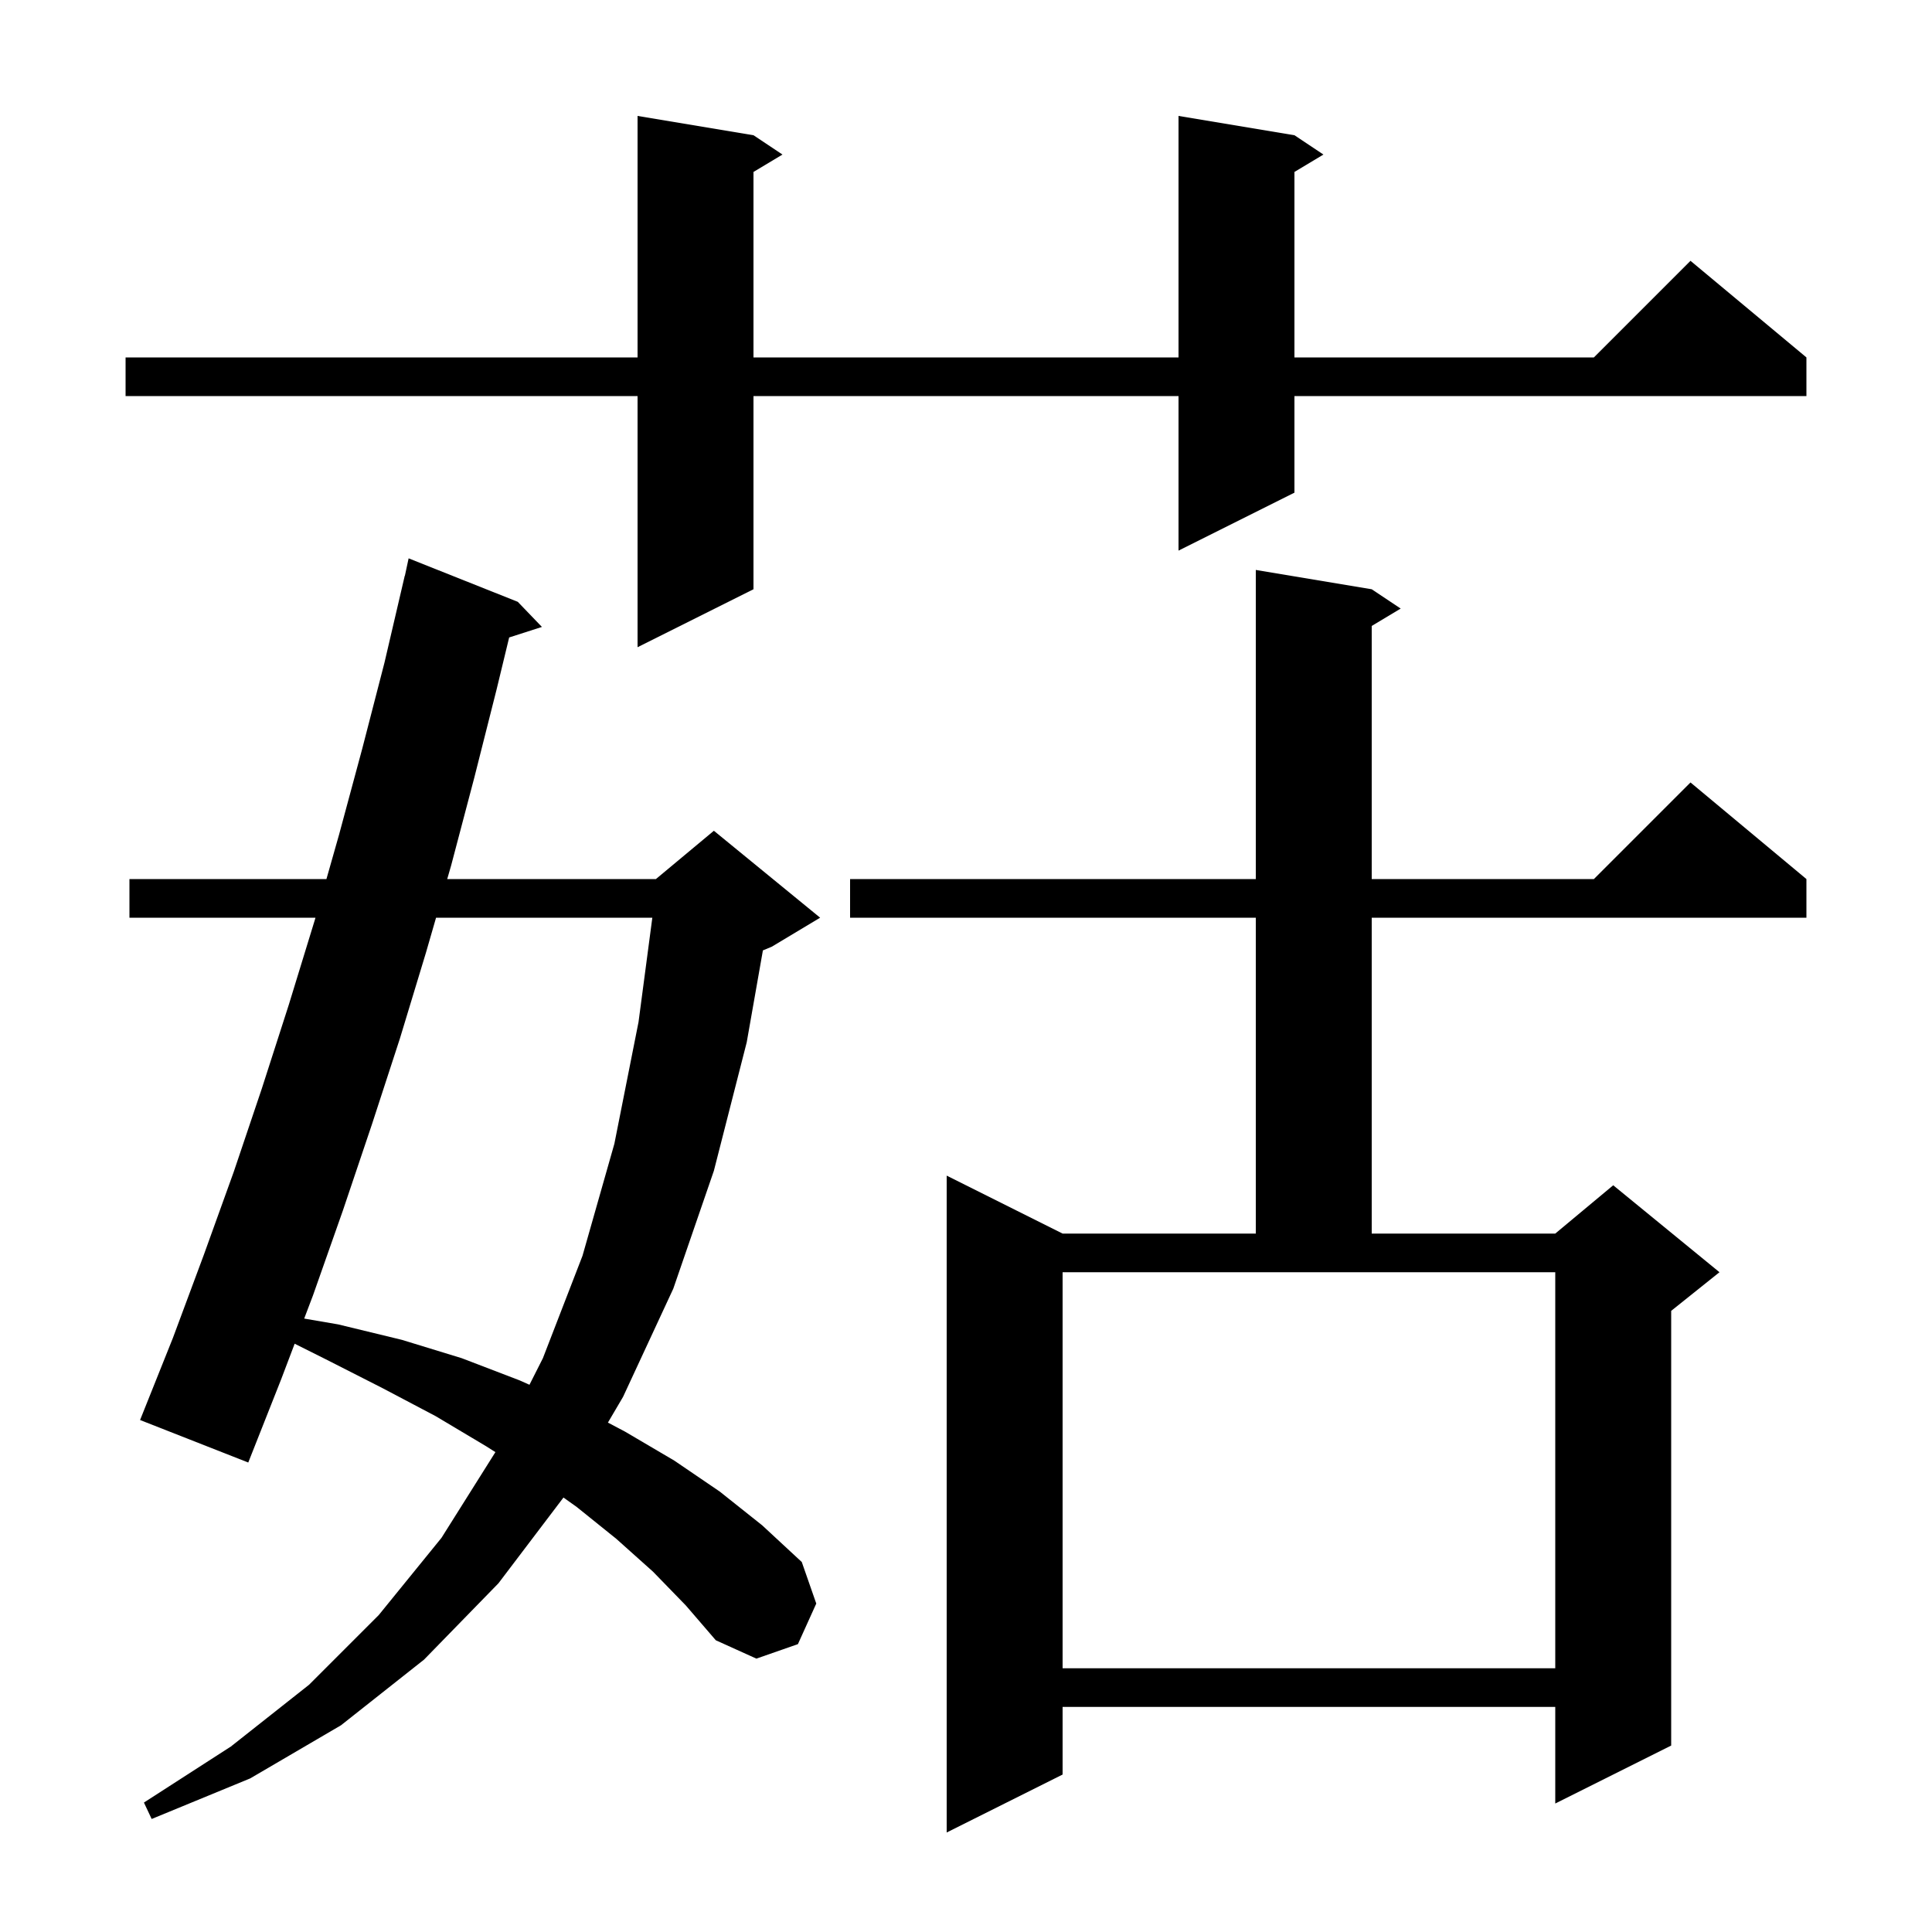 <svg xmlns="http://www.w3.org/2000/svg" xmlns:xlink="http://www.w3.org/1999/xlink" version="1.1" baseProfile="full" viewBox="0 0 200 200" width="200" height="200">
<g fill="black">
<path d="M 142.0 61.0 L 145.0 63.0 L 142.0 64.8 L 142.0 91.0 L 165.0 91.0 L 175.0 81.0 L 187.0 91.0 L 187.0 95.0 L 142.0 95.0 L 142.0 127.7 L 161.0 127.7 L 167.0 122.7 L 178.0 131.7 L 173.0 135.7 L 173.0 180.7 L 161.0 186.7 L 161.0 176.7 L 110.0 176.7 L 110.0 183.7 L 98.0 189.7 L 98.0 121.7 L 110.0 127.7 L 130.0 127.7 L 130.0 95.0 L 88.0 95.0 L 88.0 91.0 L 130.0 91.0 L 130.0 59.0 Z M 67.6 162.7 L 63.8 159.3 L 59.7 156.0 L 58.329 155.025 L 51.6 163.9 L 43.9 171.8 L 35.3 178.6 L 25.9 184.1 L 15.7 188.3 L 14.9 186.6 L 23.9 180.8 L 32.0 174.4 L 39.2 167.2 L 45.7 159.2 L 51.285 150.323 L 50.3 149.7 L 45.1 146.6 L 39.6 143.7 L 33.7 140.7 L 30.503 139.101 L 29.1 142.8 L 25.7 151.4 L 14.5 147.0 L 17.9 138.5 L 21.1 129.9 L 24.2 121.3 L 27.1 112.7 L 29.9 104.0 L 32.6 95.2 L 32.657 95.0 L 13.4 95.0 L 13.4 91.0 L 33.793 91.0 L 35.1 86.4 L 37.5 77.5 L 39.8 68.6 L 41.9 59.6 L 41.914 59.603 L 42.3 57.8 L 53.6 62.3 L 56.1 64.9 L 52.708 65.99 L 51.4 71.4 L 49.1 80.5 L 46.7 89.6 L 46.296 91.0 L 67.9 91.0 L 73.9 86.0 L 84.9 95.0 L 79.9 98.0 L 78.975 98.385 L 77.3 107.9 L 73.9 121.2 L 69.7 133.4 L 64.5 144.6 L 62.932 147.266 L 64.7 148.2 L 69.8 151.2 L 74.5 154.4 L 78.9 157.9 L 83.0 161.7 L 84.5 166.0 L 82.6 170.2 L 78.3 171.7 L 74.1 169.8 L 71.0 166.2 Z M 110.0 172.7 L 161.0 172.7 L 161.0 131.7 L 110.0 131.7 Z M 45.14 95.0 L 44.1 98.6 L 41.4 107.5 L 38.5 116.4 L 35.5 125.3 L 32.4 134.1 L 31.49 136.498 L 35.0 137.1 L 41.6 138.7 L 47.8 140.6 L 53.8 142.9 L 54.81 143.351 L 56.2 140.6 L 60.3 130.0 L 63.6 118.4 L 66.1 105.8 L 67.529 95.0 Z M 134.0 14.0 L 137.0 16.0 L 134.0 17.8 L 134.0 37.0 L 165.0 37.0 L 175.0 27.0 L 187.0 37.0 L 187.0 41.0 L 134.0 41.0 L 134.0 51.0 L 122.0 57.0 L 122.0 41.0 L 78.0 41.0 L 78.0 61.0 L 66.0 67.0 L 66.0 41.0 L 13.0 41.0 L 13.0 37.0 L 66.0 37.0 L 66.0 12.0 L 78.0 14.0 L 81.0 16.0 L 78.0 17.8 L 78.0 37.0 L 122.0 37.0 L 122.0 12.0 Z " />
</g>
</svg>
